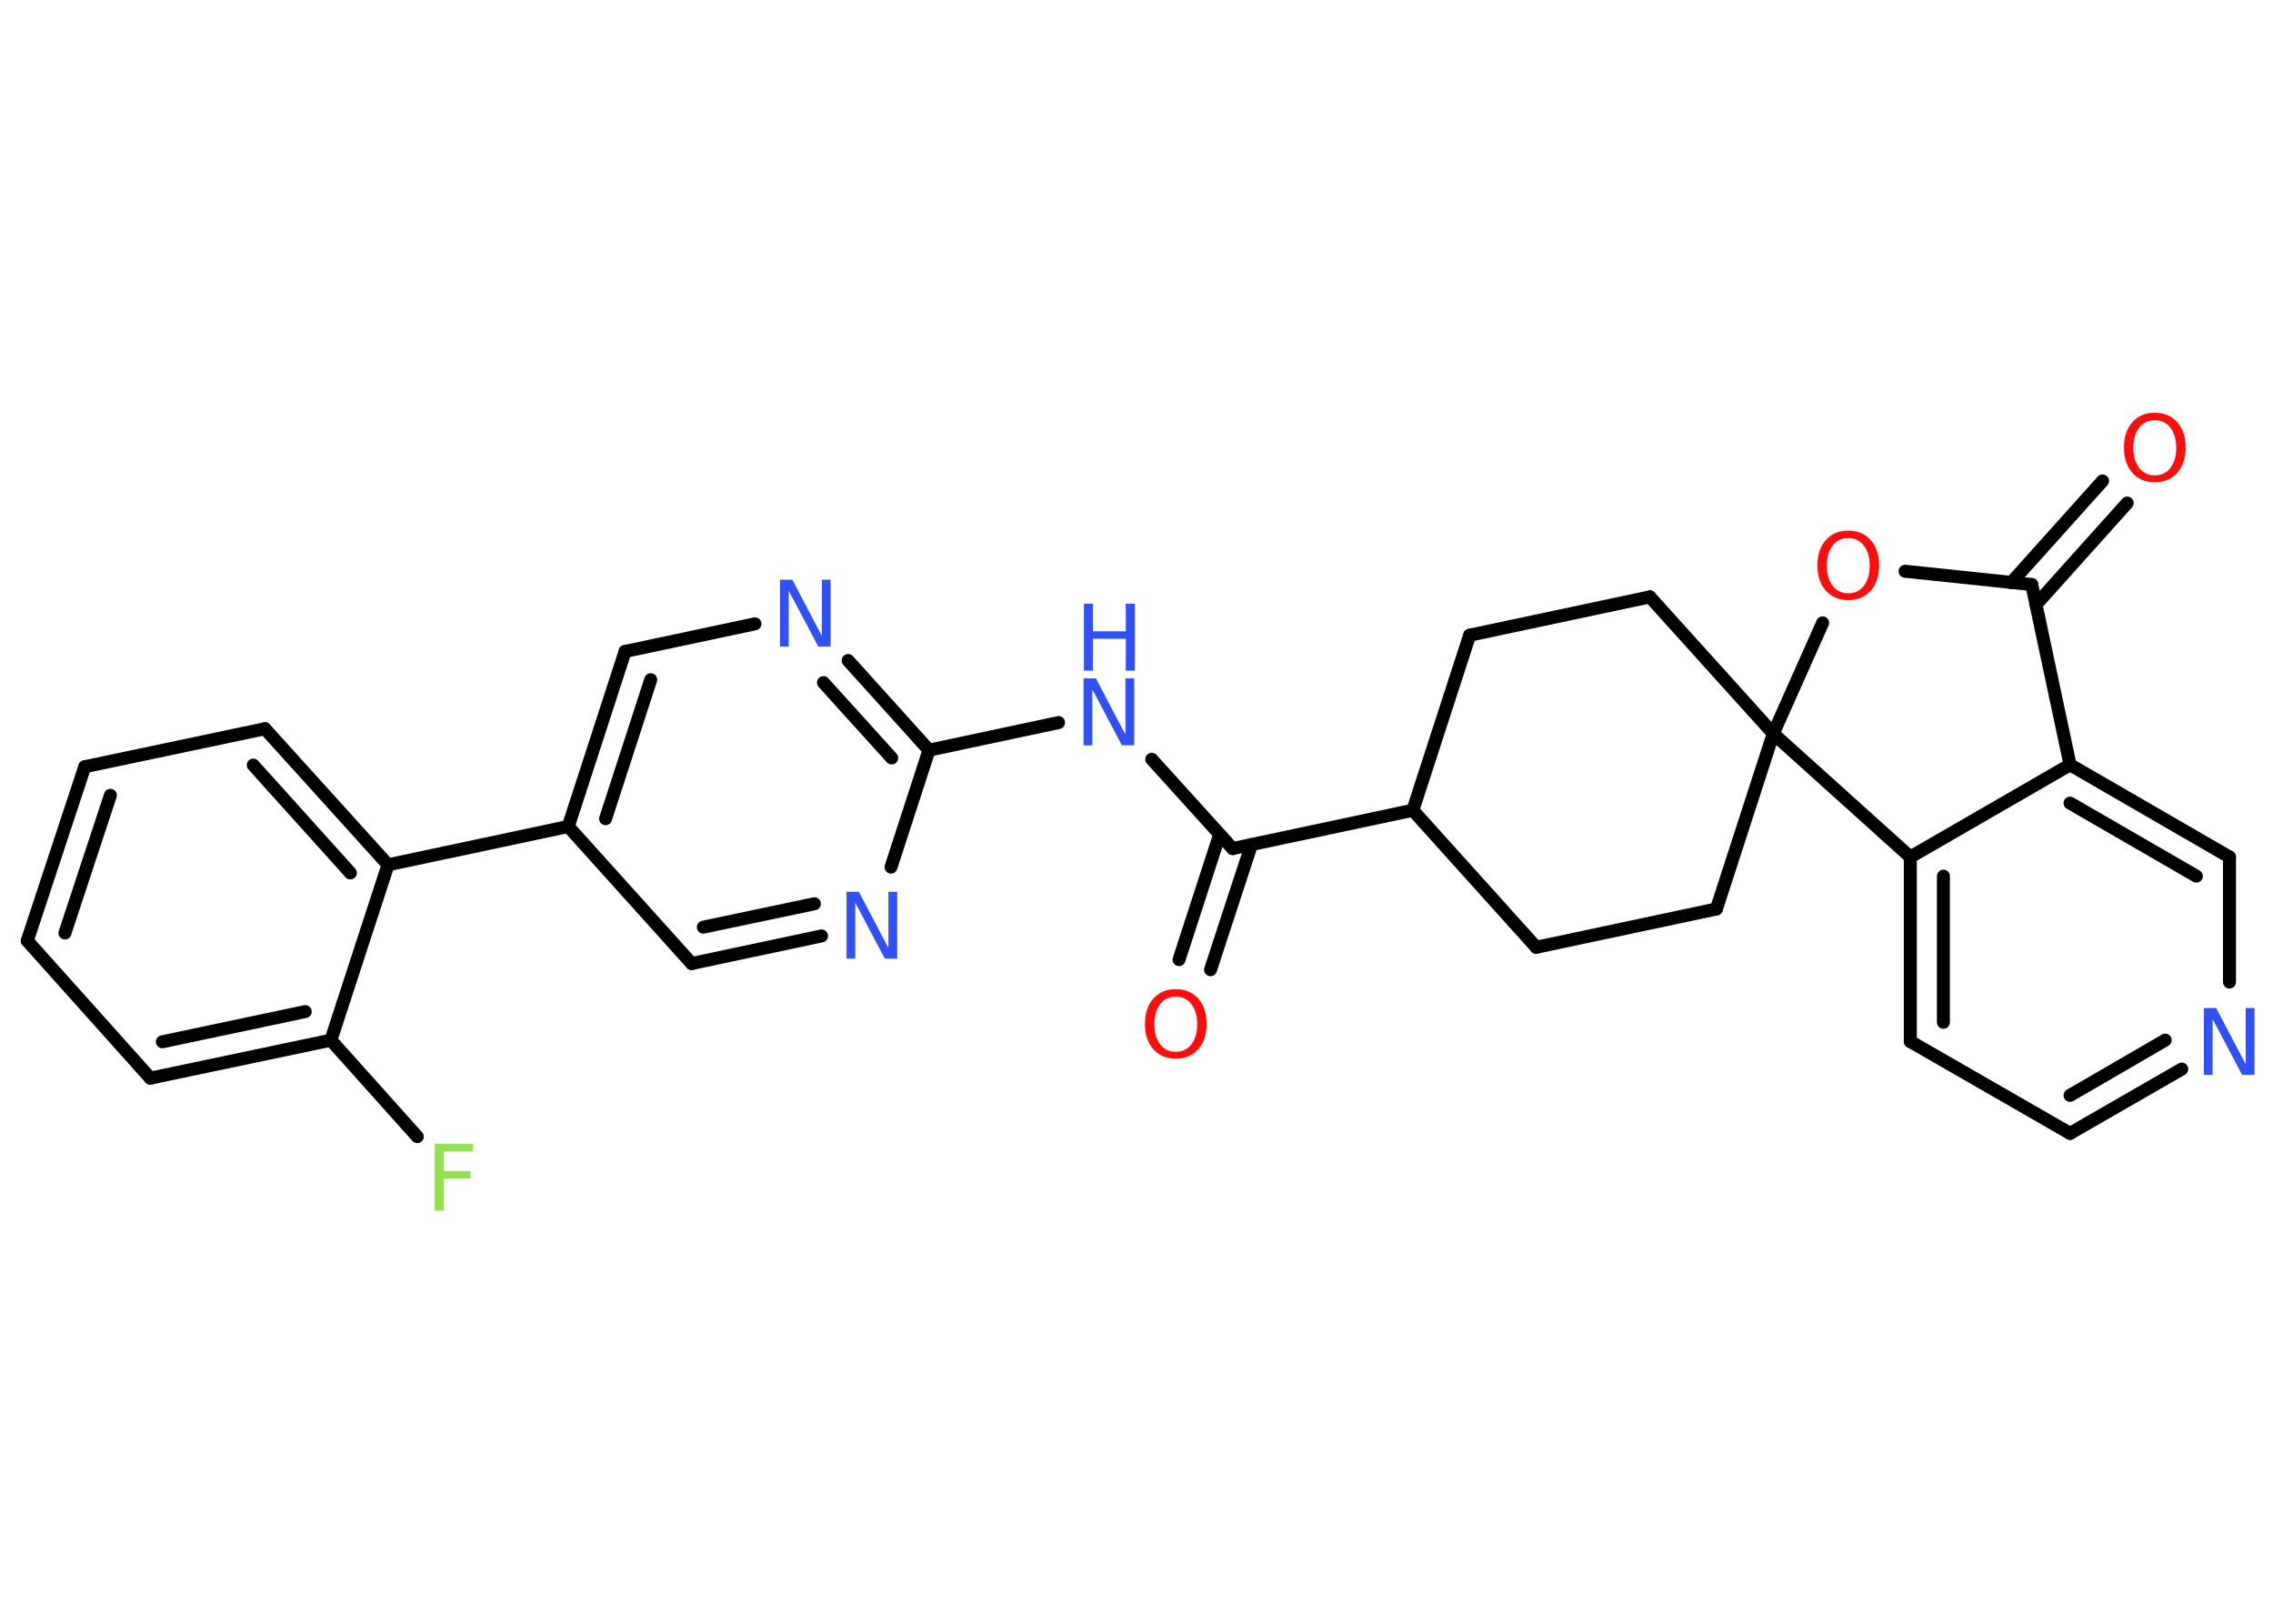 <?xml version='1.0' encoding='UTF-8'?>
<!DOCTYPE svg PUBLIC "-//W3C//DTD SVG 1.1//EN" "http://www.w3.org/Graphics/SVG/1.1/DTD/svg11.dtd">
<svg version='1.2' xmlns='http://www.w3.org/2000/svg' xmlns:xlink='http://www.w3.org/1999/xlink' width='70.0mm' height='50.0mm' viewBox='0 0 70.0 50.0'>
  <desc>Generated by the Chemistry Development Kit (http://github.com/cdk)</desc>
  <g stroke-linecap='round' stroke-linejoin='round' stroke='#000000' stroke-width='.4' fill='#3050F8'>
    <rect x='.0' y='.0' width='70.0' height='50.0' fill='#FFFFFF' stroke='none'/>
    <g id='mol1' class='mol'>
      <g id='mol1bnd1' class='bond'>
        <line x1='65.51' y1='15.49' x2='62.7' y2='18.62'/>
        <line x1='64.75' y1='14.81' x2='61.94' y2='17.94'/>
      </g>
      <line id='mol1bnd2' class='bond' x1='62.57' y1='18.0' x2='58.67' y2='17.59'/>
      <line id='mol1bnd3' class='bond' x1='56.13' y1='19.18' x2='54.61' y2='22.59'/>
      <line id='mol1bnd4' class='bond' x1='54.61' y1='22.59' x2='52.86' y2='27.99'/>
      <line id='mol1bnd5' class='bond' x1='52.86' y1='27.99' x2='47.31' y2='29.17'/>
      <line id='mol1bnd6' class='bond' x1='47.31' y1='29.17' x2='43.51' y2='24.95'/>
      <line id='mol1bnd7' class='bond' x1='43.51' y1='24.95' x2='37.96' y2='26.13'/>
      <g id='mol1bnd8' class='bond'>
        <line x1='38.54' y1='26.01' x2='37.28' y2='29.86'/>
        <line x1='37.56' y1='25.7' x2='36.31' y2='29.55'/>
      </g>
      <line id='mol1bnd9' class='bond' x1='37.96' y1='26.13' x2='35.47' y2='23.38'/>
      <line id='mol1bnd10' class='bond' x1='32.6' y1='22.25' x2='28.61' y2='23.1'/>
      <g id='mol1bnd11' class='bond'>
        <line x1='28.61' y1='23.1' x2='26.12' y2='20.34'/>
        <line x1='27.46' y1='23.34' x2='25.36' y2='21.02'/>
      </g>
      <line id='mol1bnd12' class='bond' x1='23.25' y1='19.21' x2='19.25' y2='20.06'/>
      <g id='mol1bnd13' class='bond'>
        <line x1='19.25' y1='20.06' x2='17.5' y2='25.45'/>
        <line x1='20.04' y1='20.93' x2='18.65' y2='25.21'/>
      </g>
      <line id='mol1bnd14' class='bond' x1='17.5' y1='25.45' x2='11.95' y2='26.63'/>
      <g id='mol1bnd15' class='bond'>
        <line x1='11.95' y1='26.63' x2='8.16' y2='22.44'/>
        <line x1='10.79' y1='26.88' x2='7.8' y2='23.56'/>
      </g>
      <line id='mol1bnd16' class='bond' x1='8.16' y1='22.44' x2='2.61' y2='23.61'/>
      <g id='mol1bnd17' class='bond'>
        <line x1='2.61' y1='23.61' x2='.84' y2='28.97'/>
        <line x1='3.4' y1='24.49' x2='2.0' y2='28.73'/>
      </g>
      <line id='mol1bnd18' class='bond' x1='.84' y1='28.97' x2='4.63' y2='33.2'/>
      <g id='mol1bnd19' class='bond'>
        <line x1='4.63' y1='33.2' x2='10.19' y2='32.03'/>
        <line x1='5.0' y1='32.08' x2='9.4' y2='31.15'/>
      </g>
      <line id='mol1bnd20' class='bond' x1='11.95' y1='26.63' x2='10.19' y2='32.03'/>
      <line id='mol1bnd21' class='bond' x1='10.19' y1='32.03' x2='12.85' y2='35.0'/>
      <line id='mol1bnd22' class='bond' x1='17.5' y1='25.45' x2='21.3' y2='29.67'/>
      <g id='mol1bnd23' class='bond'>
        <line x1='21.3' y1='29.67' x2='25.3' y2='28.82'/>
        <line x1='21.66' y1='28.55' x2='25.08' y2='27.83'/>
      </g>
      <line id='mol1bnd24' class='bond' x1='28.61' y1='23.1' x2='27.44' y2='26.7'/>
      <line id='mol1bnd25' class='bond' x1='43.51' y1='24.95' x2='45.26' y2='19.56'/>
      <line id='mol1bnd26' class='bond' x1='45.26' y1='19.56' x2='50.81' y2='18.38'/>
      <line id='mol1bnd27' class='bond' x1='54.61' y1='22.59' x2='50.81' y2='18.38'/>
      <line id='mol1bnd28' class='bond' x1='54.61' y1='22.59' x2='58.83' y2='26.39'/>
      <g id='mol1bnd29' class='bond'>
        <line x1='58.83' y1='26.39' x2='58.83' y2='32.07'/>
        <line x1='59.85' y1='26.98' x2='59.85' y2='31.48'/>
      </g>
      <line id='mol1bnd30' class='bond' x1='58.83' y1='32.07' x2='63.75' y2='34.9'/>
      <g id='mol1bnd31' class='bond'>
        <line x1='63.75' y1='34.9' x2='67.19' y2='32.92'/>
        <line x1='63.75' y1='33.73' x2='66.68' y2='32.03'/>
      </g>
      <line id='mol1bnd32' class='bond' x1='68.66' y1='30.24' x2='68.66' y2='26.39'/>
      <g id='mol1bnd33' class='bond'>
        <line x1='68.66' y1='26.39' x2='63.75' y2='23.55'/>
        <line x1='67.64' y1='26.98' x2='63.75' y2='24.73'/>
      </g>
      <line id='mol1bnd34' class='bond' x1='58.83' y1='26.39' x2='63.75' y2='23.55'/>
      <line id='mol1bnd35' class='bond' x1='62.57' y1='18.0' x2='63.75' y2='23.55'/>
      <path id='mol1atm1' class='atom' d='M66.36 12.94q-.31 .0 -.48 .23q-.18 .23 -.18 .62q.0 .39 .18 .62q.18 .23 .48 .23q.3 .0 .48 -.23q.18 -.23 .18 -.62q.0 -.39 -.18 -.62q-.18 -.23 -.48 -.23zM66.36 12.71q.43 .0 .69 .29q.26 .29 .26 .78q.0 .49 -.26 .78q-.26 .29 -.69 .29q-.43 .0 -.69 -.29q-.26 -.29 -.26 -.78q.0 -.49 .26 -.78q.26 -.29 .69 -.29z' stroke='none' fill='#FF0D0D'/>
      <path id='mol1atm3' class='atom' d='M56.92 16.57q-.31 .0 -.48 .23q-.18 .23 -.18 .62q.0 .39 .18 .62q.18 .23 .48 .23q.3 .0 .48 -.23q.18 -.23 .18 -.62q.0 -.39 -.18 -.62q-.18 -.23 -.48 -.23zM56.92 16.34q.43 .0 .69 .29q.26 .29 .26 .78q.0 .49 -.26 .78q-.26 .29 -.69 .29q-.43 .0 -.69 -.29q-.26 -.29 -.26 -.78q.0 -.49 .26 -.78q.26 -.29 .69 -.29z' stroke='none' fill='#FF0D0D'/>
      <path id='mol1atm9' class='atom' d='M36.21 30.69q-.31 .0 -.48 .23q-.18 .23 -.18 .62q.0 .39 .18 .62q.18 .23 .48 .23q.3 .0 .48 -.23q.18 -.23 .18 -.62q.0 -.39 -.18 -.62q-.18 -.23 -.48 -.23zM36.21 30.46q.43 .0 .69 .29q.26 .29 .26 .78q.0 .49 -.26 .78q-.26 .29 -.69 .29q-.43 .0 -.69 -.29q-.26 -.29 -.26 -.78q.0 -.49 .26 -.78q.26 -.29 .69 -.29z' stroke='none' fill='#FF0D0D'/>
      <g id='mol1atm10' class='atom'>
        <path d='M33.38 20.89h.37l.91 1.73v-1.73h.27v2.06h-.38l-.91 -1.72v1.72h-.27v-2.06z' stroke='none'/>
        <path d='M33.38 18.59h.28v.85h1.01v-.85h.28v2.06h-.28v-.98h-1.01v.98h-.28v-2.06z' stroke='none'/>
      </g>
      <path id='mol1atm12' class='atom' d='M24.03 17.85h.37l.91 1.73v-1.73h.27v2.06h-.38l-.91 -1.72v1.72h-.27v-2.06z' stroke='none'/>
      <path id='mol1atm21' class='atom' d='M13.39 35.22h1.18v.24h-.9v.6h.82v.23h-.82v.99h-.28v-2.06z' stroke='none' fill='#90E050'/>
      <path id='mol1atm23' class='atom' d='M26.08 27.46h.37l.91 1.73v-1.73h.27v2.06h-.38l-.91 -1.72v1.72h-.27v-2.06z' stroke='none'/>
      <path id='mol1atm29' class='atom' d='M67.88 31.04h.37l.91 1.73v-1.73h.27v2.06h-.38l-.91 -1.72v1.72h-.27v-2.06z' stroke='none'/>
    </g>
  </g>
</svg>
